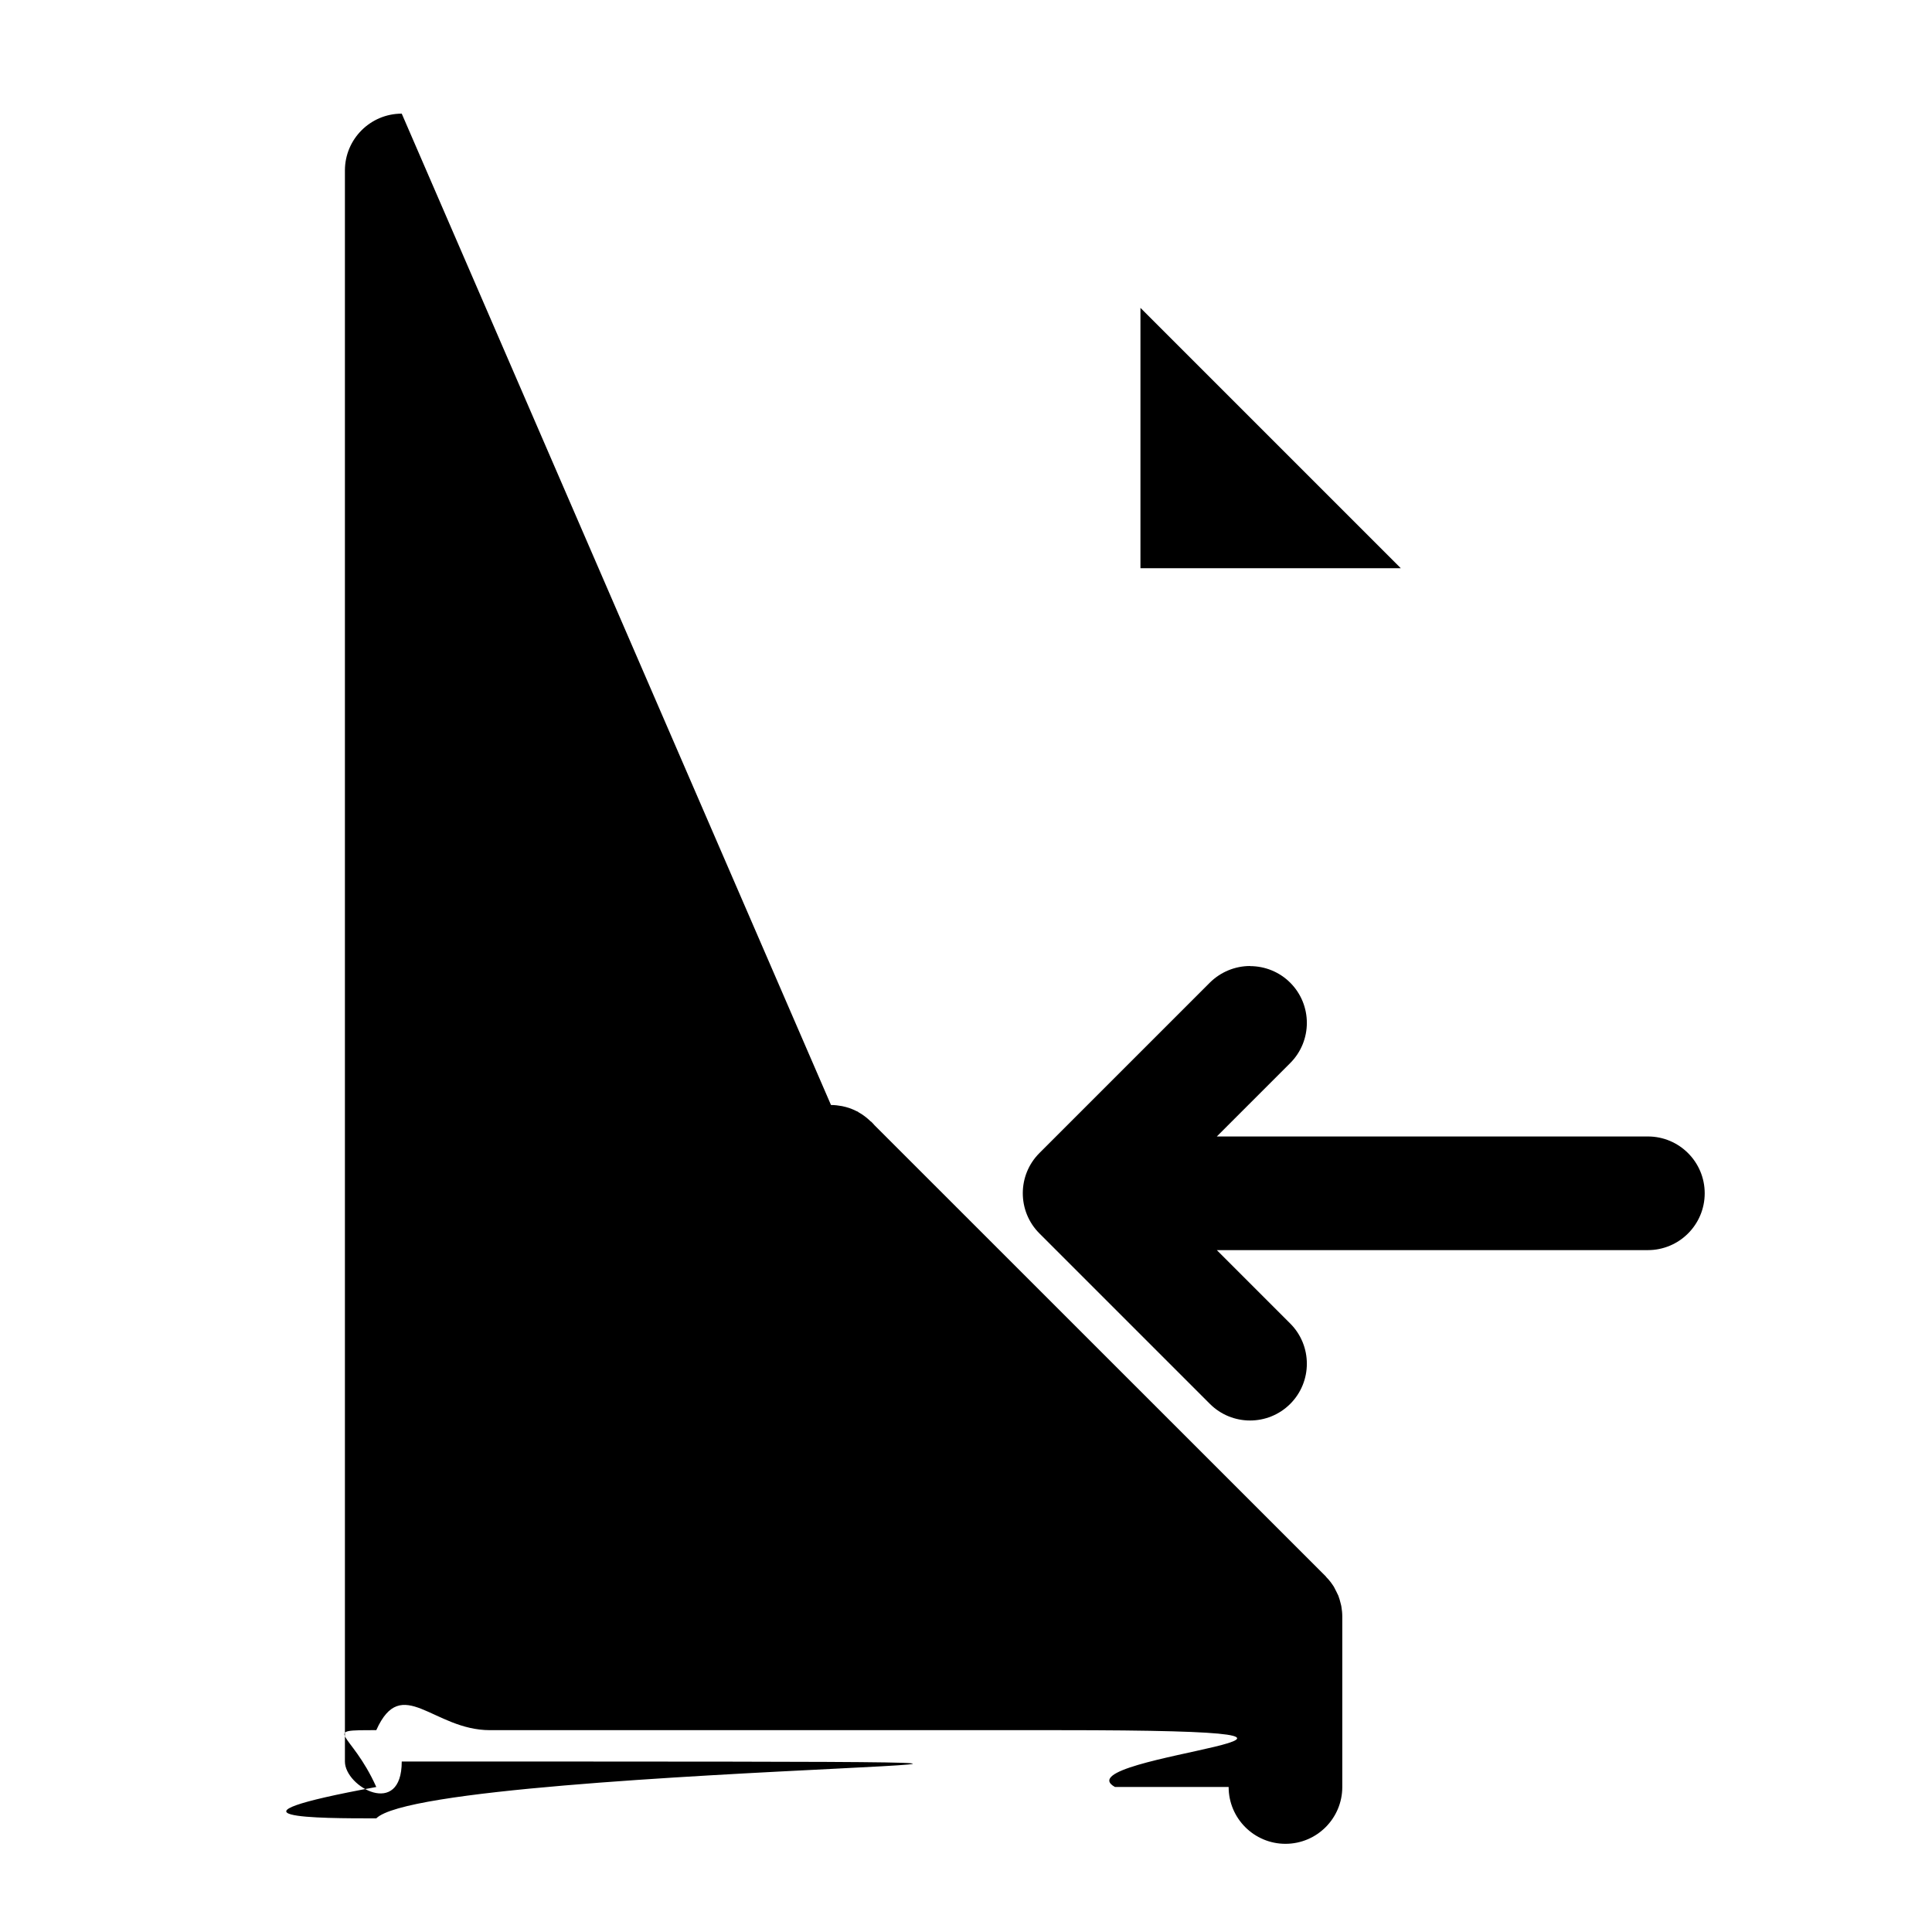 <svg width="17" height="17" version="1.1" viewBox="0 0 17 17" xmlns="http://www.w3.org/2000/svg">
    <path d="m3.535 1c-.276 3e-5-.5.224-.5.5v14c3e-5.276.224.5.5.5h10c.276-3e-5.5-.224.5-.5v-1.5c0-.276-.224-.5-.5-.5s-.5.224-.5.5v1h-9v-13h5v3.5c3e-5.276.224.5.5.5h3.5v1c0 .276.224.5.5.5s.5-.224.5-.5v-1c0-.011 0-.022 0-.033v-.467c0-.029-.003-.059-.008-.088-.001-.003-.001-.007-.002-.01-.001-.005-.002-.01-.004-.016-.005-.024-.013-.047-.021-.07-.005-.011-.01-.022-.016-.033-.007-.015-.015-.03-.023-.045-.008-.013-.018-.026-.027-.039-.012-.016-.025-.031-.039-.045-.002-.003-.004-.005-.006-.008l-.031-.031-3.939-3.938c-.009-.011-.019-.021-.029-.031-.001-.001-.003-.001-.004-.002-.033-.032-.069-.06-.109-.082l-.004-.004c-.003-.001-.007-.003-.01-.004-.041-.021-.084-.036-.129-.045-.032-.006-.065-.01-.098-.01zm6.5 1.709 2.291 2.291h-2.291zm.965 5.791c-.133 1.99e-5-.26.053-.354.146l-1.5 1.5c-.195.195-.195.512 0 .707l1.5 1.5c.195.195.512.195.707 0 .195-.195.195-.512 0-.707l-.646-.646h3.793c.276 0 .5-.224.5-.5s-.224-.5-.5-.5h-3.793l.646-.646c.195-.195.195-.512 0-.707-.094-.094-.221-.146-.354-.146z"/>
</svg>
